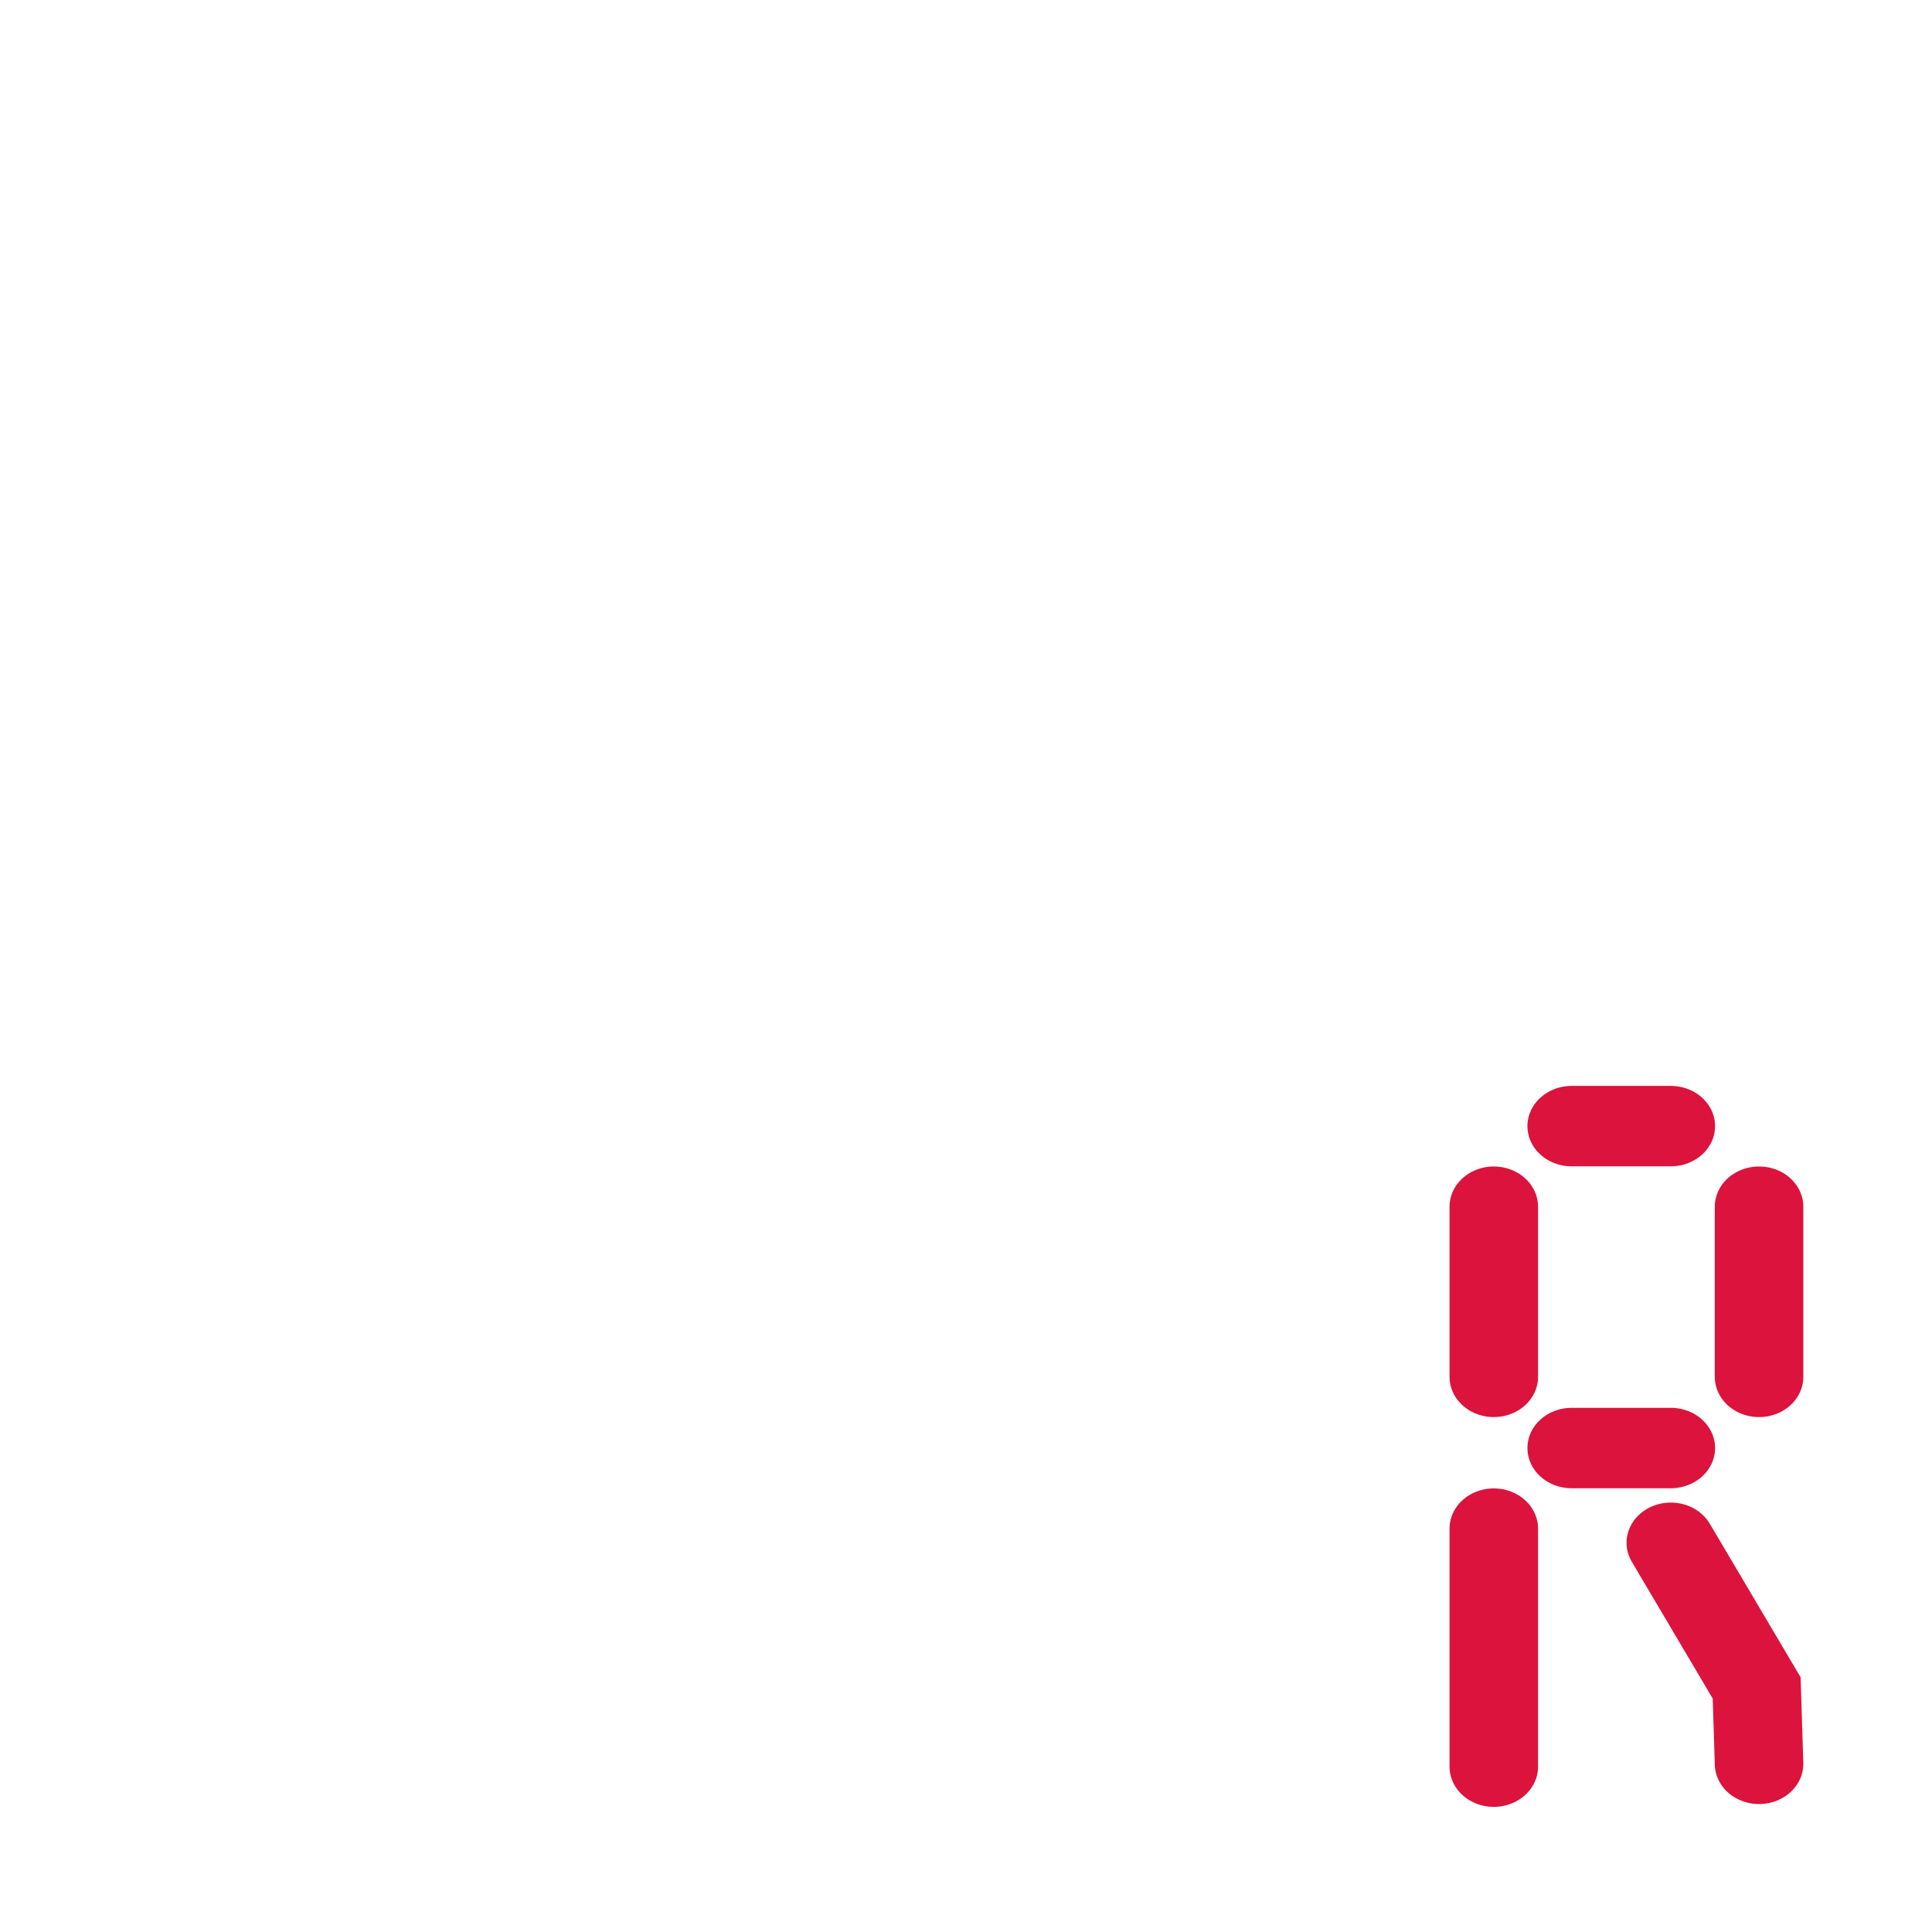 <svg xmlns="http://www.w3.org/2000/svg" viewBox="0 0 16 16"><g transform="matrix(0.733 0 0 0.666 -0.458 1.003)" style="stroke:#dc133c;stroke-linecap:round"><g style="fill:none"><path d="m 20.499 15.615 v -2.116"/><path d="m 17.502 15.615 v -2.116"/><path d="m 17.502 20.462 v -2.96"/><path d="m 19.502 12.497 h -1.12"/><path d="m 19.502 16.5 h -1.12"/></g><path d="m 20.499 20.427 l -0.027 -0.944 l -0.97 -1.805" style="fill:#ff8c00"/></g></svg>